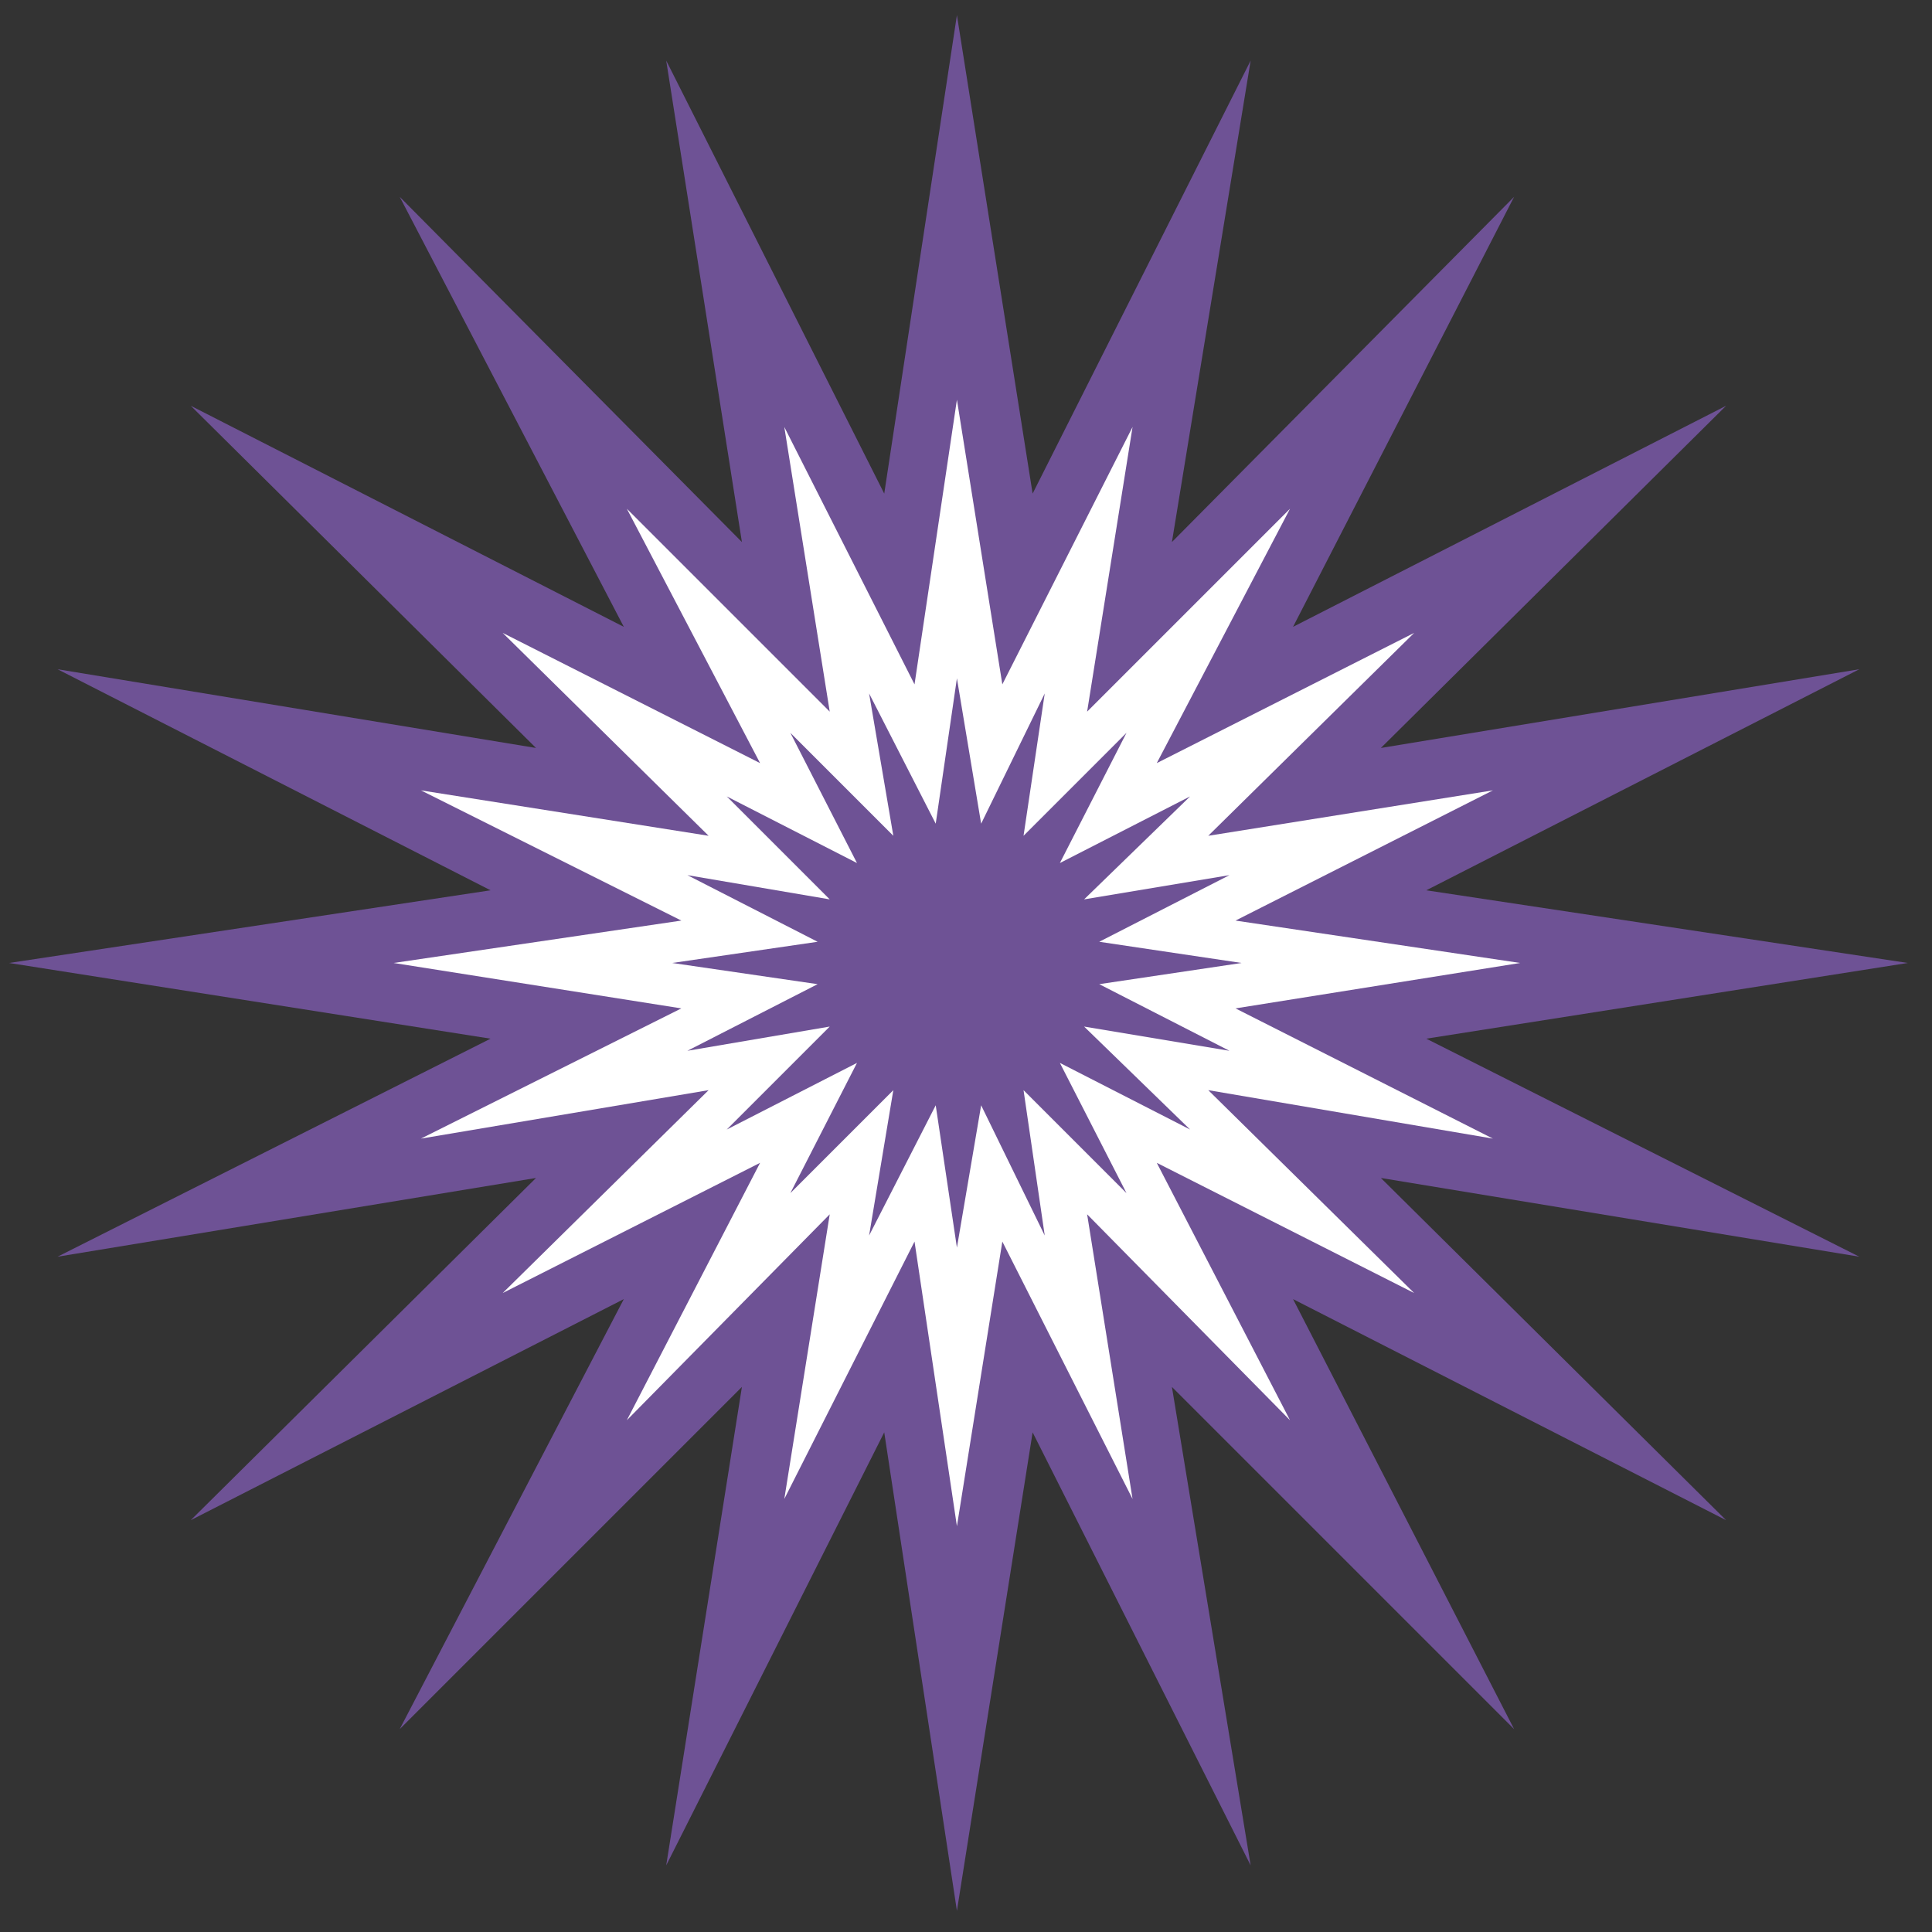 <?xml version="1.0" encoding="utf-8"?>
<!-- Generator: Adobe Illustrator 27.4.1, SVG Export Plug-In . SVG Version: 6.00 Build 0)  -->
<svg version="1.1" id="Layer_1" xmlns="http://www.w3.org/2000/svg" xmlns:xlink="http://www.w3.org/1999/xlink" x="0px" y="0px"
	 viewBox="0 0 63.8 63.8" style="enable-background:new 0 0 63.8 63.8;" xml:space="preserve">
<rect x="0" y="0" width="63.8" height="63.8" fill="#333333" stroke="none"/>
<polygon style="fill:#6E5295;" points="31.6,0.5 34.1,16.3 41.3,2 38.7,17.9 50,6.5 42.7,20.7 57,13.4 45.6,24.7 61.4,22.1 
	47.1,29.4 63,31.8 47.1,34.3 61.4,41.5 45.6,38.9 57,50.2 42.7,42.9 50,57.1 38.7,45.8 41.3,61.6 34.1,47.3 31.6,63.1 29.2,47.3 
	22,61.6 24.5,45.8 13.2,57.1 20.6,42.9 6.3,50.2 17.7,38.9 1.9,41.5 16.2,34.3 0.3,31.8 16.2,29.4 1.9,22.1 17.7,24.7 6.3,13.4 
	20.6,20.7 13.2,6.5 24.5,17.9 22,2 29.2,16.3 "/>
<polygon style="fill:#FFFFFF;" points="31.6,13.2 33.1,22.6 37.4,14.1 35.9,23.5 42.6,16.8 38.2,25.2 46.7,20.9 39.9,27.6 
	49.3,26.1 40.8,30.4 50.2,31.8 40.8,33.3 49.3,37.6 39.9,36 46.7,42.7 38.2,38.4 42.6,46.9 35.9,40.1 37.4,49.5 33.1,41 31.6,50.4 
	30.2,41 25.9,49.5 27.4,40.1 20.7,46.9 25.1,38.4 16.6,42.7 23.4,36 13.9,37.6 22.5,33.3 13,31.8 22.5,30.4 13.9,26.1 23.4,27.6 
	16.6,20.9 25.1,25.2 20.7,16.8 27.4,23.5 25.9,14.1 30.2,22.6 "/>
<polygon style="fill:#6E5295;" points="31.6,22.4 32.4,27.2 34.5,22.9 33.8,27.6 37.2,24.2 35,28.5 39.3,26.3 35.8,29.7 40.6,28.9 
	36.3,31.1 41,31.8 36.3,32.5 40.6,34.7 35.8,33.9 39.3,37.3 35,35.1 37.2,39.4 33.8,36 34.5,40.8 32.4,36.5 31.6,41.2 30.9,36.5 
	28.7,40.8 29.5,36 26.1,39.4 28.3,35.1 24,37.3 27.4,33.9 22.7,34.7 27,32.5 22.2,31.8 27,31.1 22.7,28.9 27.4,29.7 24,26.3 
	28.3,28.5 26.1,24.2 29.5,27.6 28.7,22.9 30.9,27.2 "/>
</svg>
